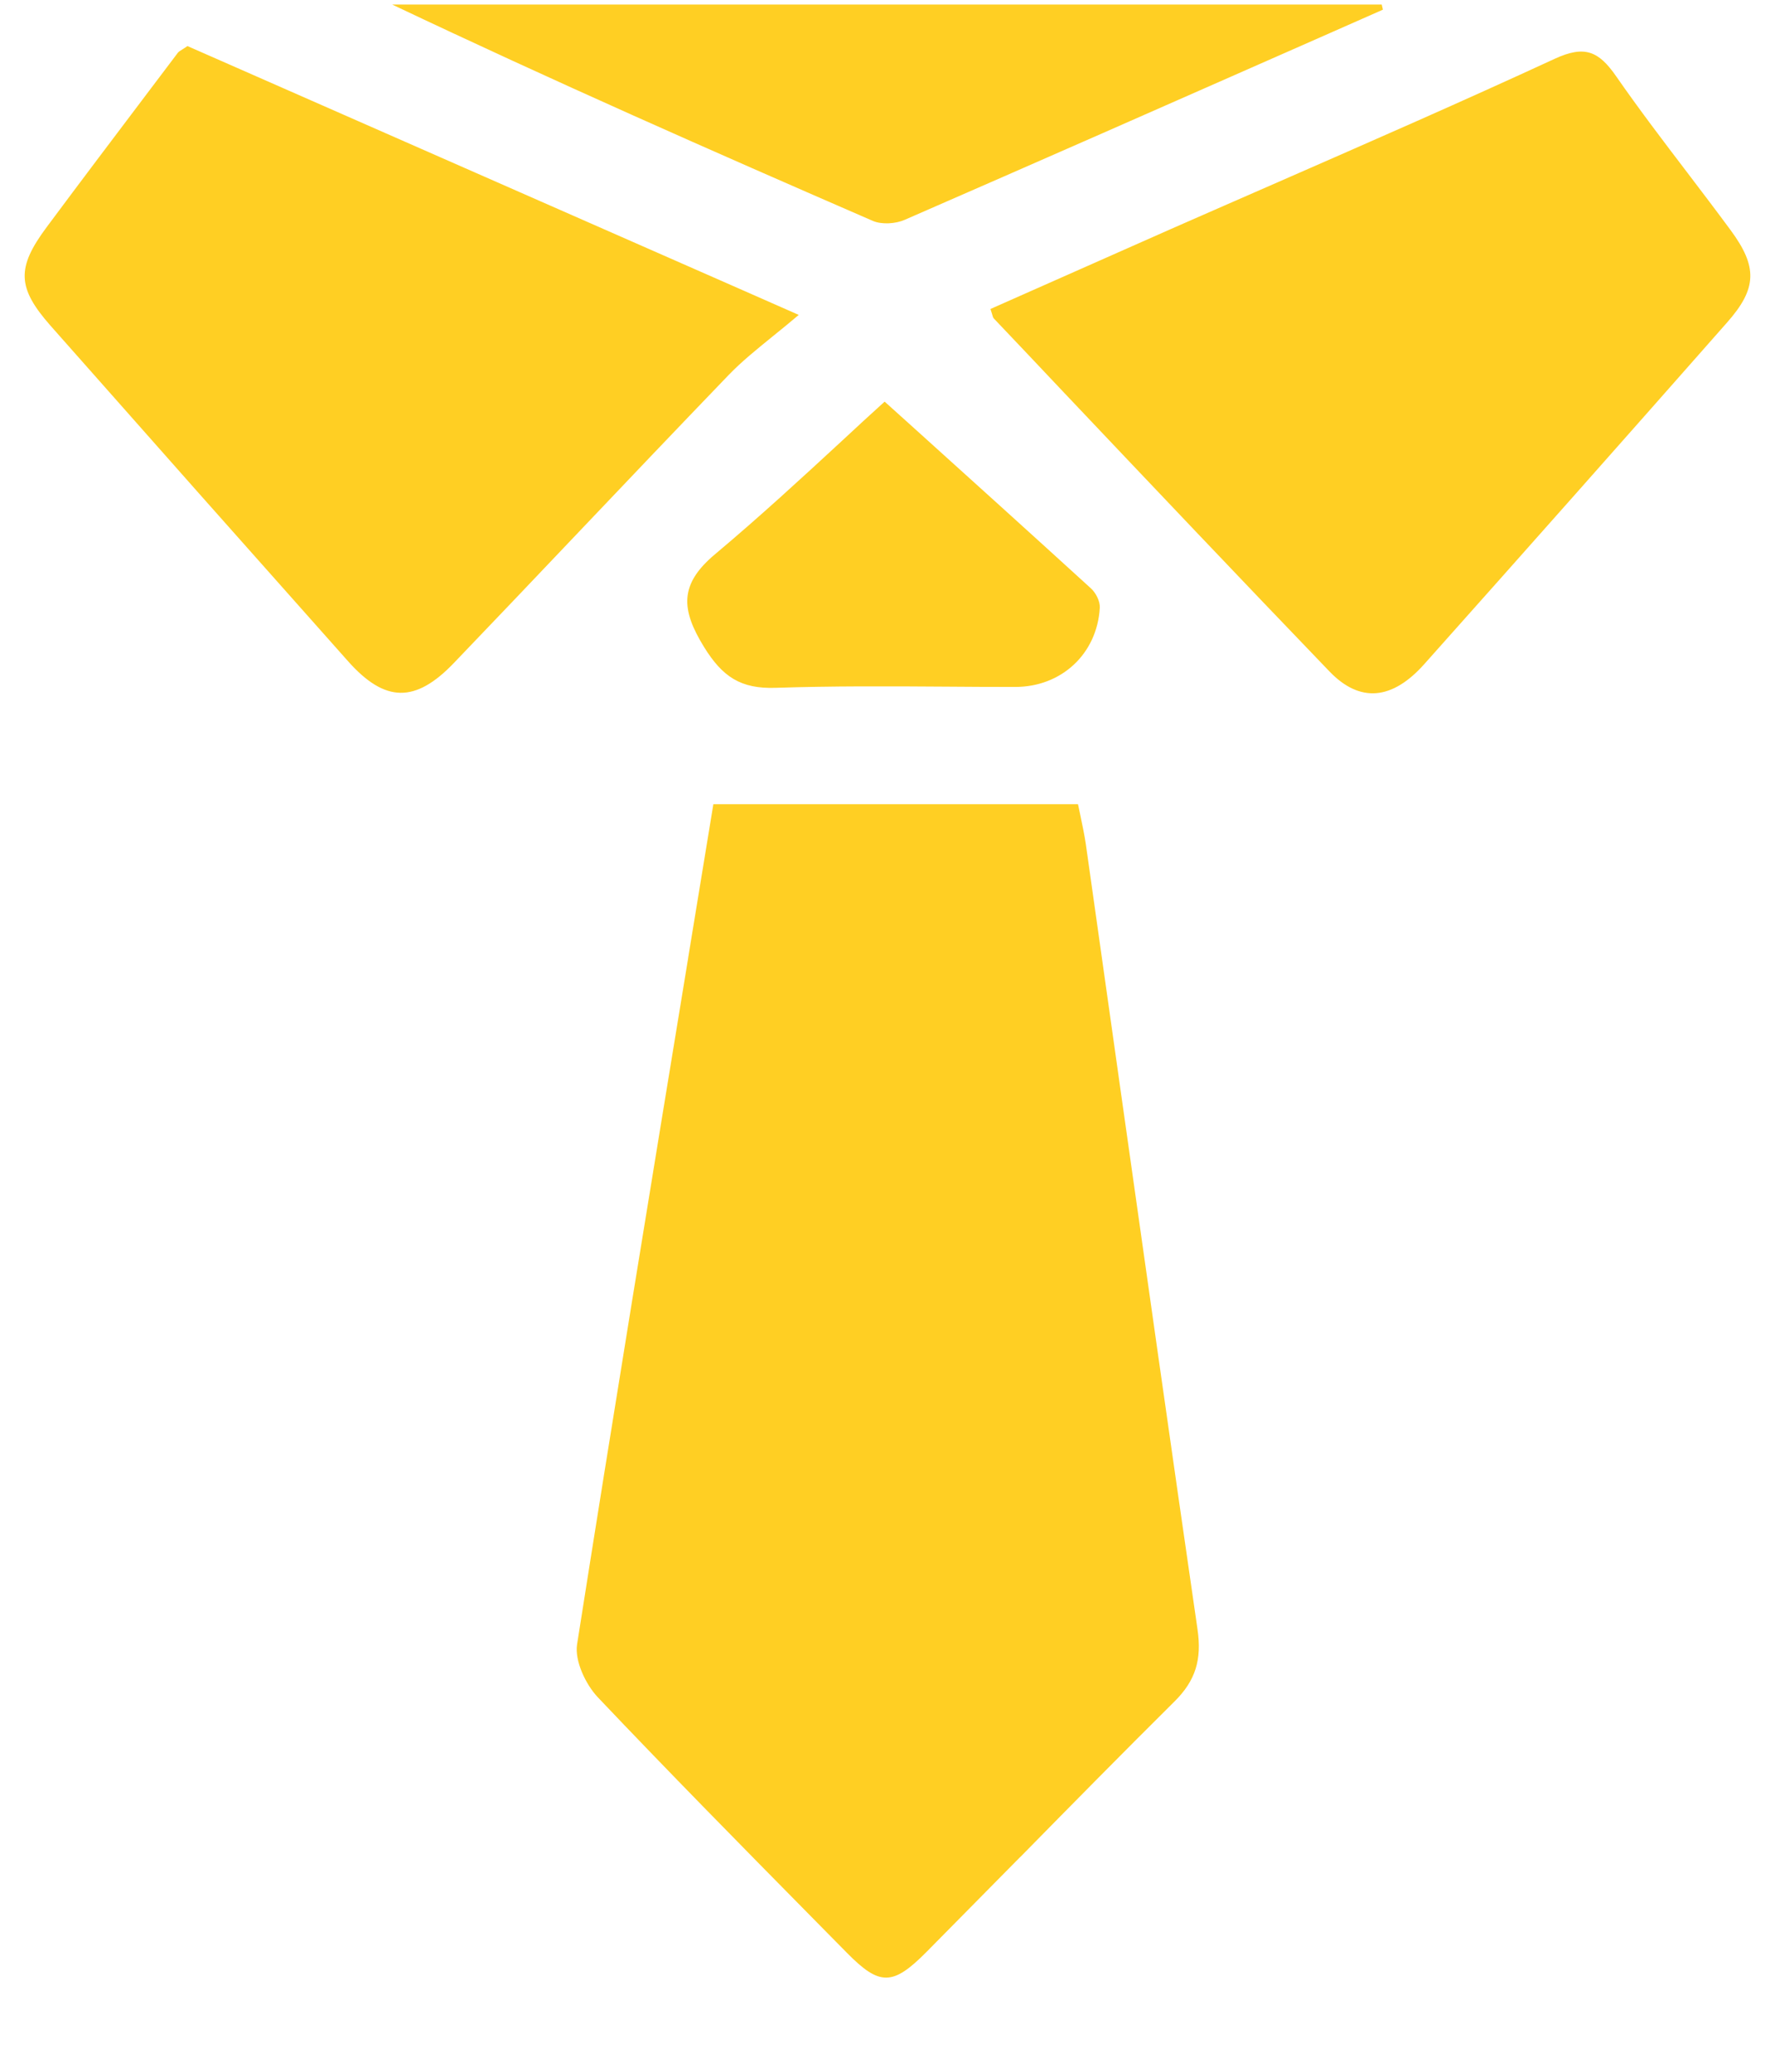 <svg width="18" height="21" viewBox="0 0 18 21" fill="none" xmlns="http://www.w3.org/2000/svg">
<path fill-rule="evenodd" clip-rule="evenodd" d="M14.024 0.098L13.192 0.465C11.854 1.055 10.515 1.644 9.175 2.228C9.082 2.269 8.942 2.278 8.851 2.239C7.221 1.531 5.595 0.814 3.977 0.046H14.012L14.012 0.046C14.016 0.063 14.02 0.08 14.024 0.098ZM7.537 2.944C5.58 2.084 3.732 1.271 1.901 0.467C1.878 0.483 1.86 0.494 1.846 0.503L1.846 0.503L1.846 0.503C1.826 0.515 1.814 0.523 1.805 0.533L1.533 0.893C1.178 1.363 0.823 1.832 0.472 2.304C0.166 2.716 0.174 2.917 0.512 3.301C1.516 4.437 2.522 5.571 3.53 6.703C3.905 7.124 4.212 7.128 4.603 6.72C5.003 6.303 5.401 5.885 5.799 5.466C6.329 4.908 6.86 4.351 7.393 3.797C7.523 3.663 7.668 3.546 7.834 3.411L7.834 3.411L7.834 3.411L7.834 3.411C7.917 3.344 8.006 3.272 8.1 3.192L7.537 2.944ZM10.044 3.132L10.466 2.945C10.935 2.737 11.405 2.529 11.875 2.321C12.236 2.162 12.597 2.005 12.958 1.847L12.958 1.847L12.958 1.847C13.897 1.436 14.835 1.026 15.766 0.596C16.07 0.456 16.212 0.518 16.389 0.773C16.621 1.107 16.867 1.43 17.114 1.754L17.114 1.754L17.114 1.754L17.114 1.754C17.26 1.946 17.407 2.139 17.55 2.333C17.825 2.706 17.819 2.924 17.514 3.269C16.494 4.426 15.471 5.58 14.444 6.731C14.119 7.096 13.791 7.128 13.481 6.805C12.575 5.863 11.675 4.914 10.776 3.965L10.776 3.965C10.544 3.719 10.312 3.474 10.079 3.229C10.07 3.22 10.066 3.205 10.06 3.182L10.06 3.182C10.056 3.169 10.051 3.152 10.044 3.132ZM7.234 8.152H10.932C10.94 8.193 10.949 8.235 10.958 8.276C10.977 8.368 10.997 8.461 11.011 8.555C11.123 9.343 11.234 10.131 11.345 10.919L11.345 10.92C11.609 12.786 11.873 14.652 12.144 16.517C12.188 16.82 12.126 17.034 11.909 17.248C11.384 17.769 10.864 18.297 10.345 18.825L10.344 18.825L10.343 18.826L10.343 18.826C10.027 19.147 9.71 19.468 9.393 19.788C9.053 20.13 8.92 20.131 8.589 19.795L8.226 19.427C7.501 18.692 6.776 17.956 6.065 17.207C5.939 17.075 5.826 16.834 5.852 16.668C6.216 14.354 6.596 12.042 6.979 9.709L6.979 9.709L6.979 9.709L6.979 9.706C7.064 9.189 7.149 8.671 7.234 8.152ZM9.303 4.37C9.19 4.268 9.079 4.168 8.971 4.071C8.831 4.197 8.683 4.334 8.528 4.478C8.138 4.838 7.703 5.239 7.251 5.618C6.887 5.923 6.905 6.178 7.14 6.559C7.327 6.861 7.512 6.984 7.866 6.972C8.441 6.953 9.017 6.956 9.593 6.96C9.827 6.962 10.062 6.963 10.296 6.963C10.762 6.963 11.125 6.63 11.153 6.161C11.157 6.096 11.113 6.009 11.063 5.964C10.461 5.415 9.856 4.869 9.303 4.37Z" fill="#FFCF23"/>
</svg>
